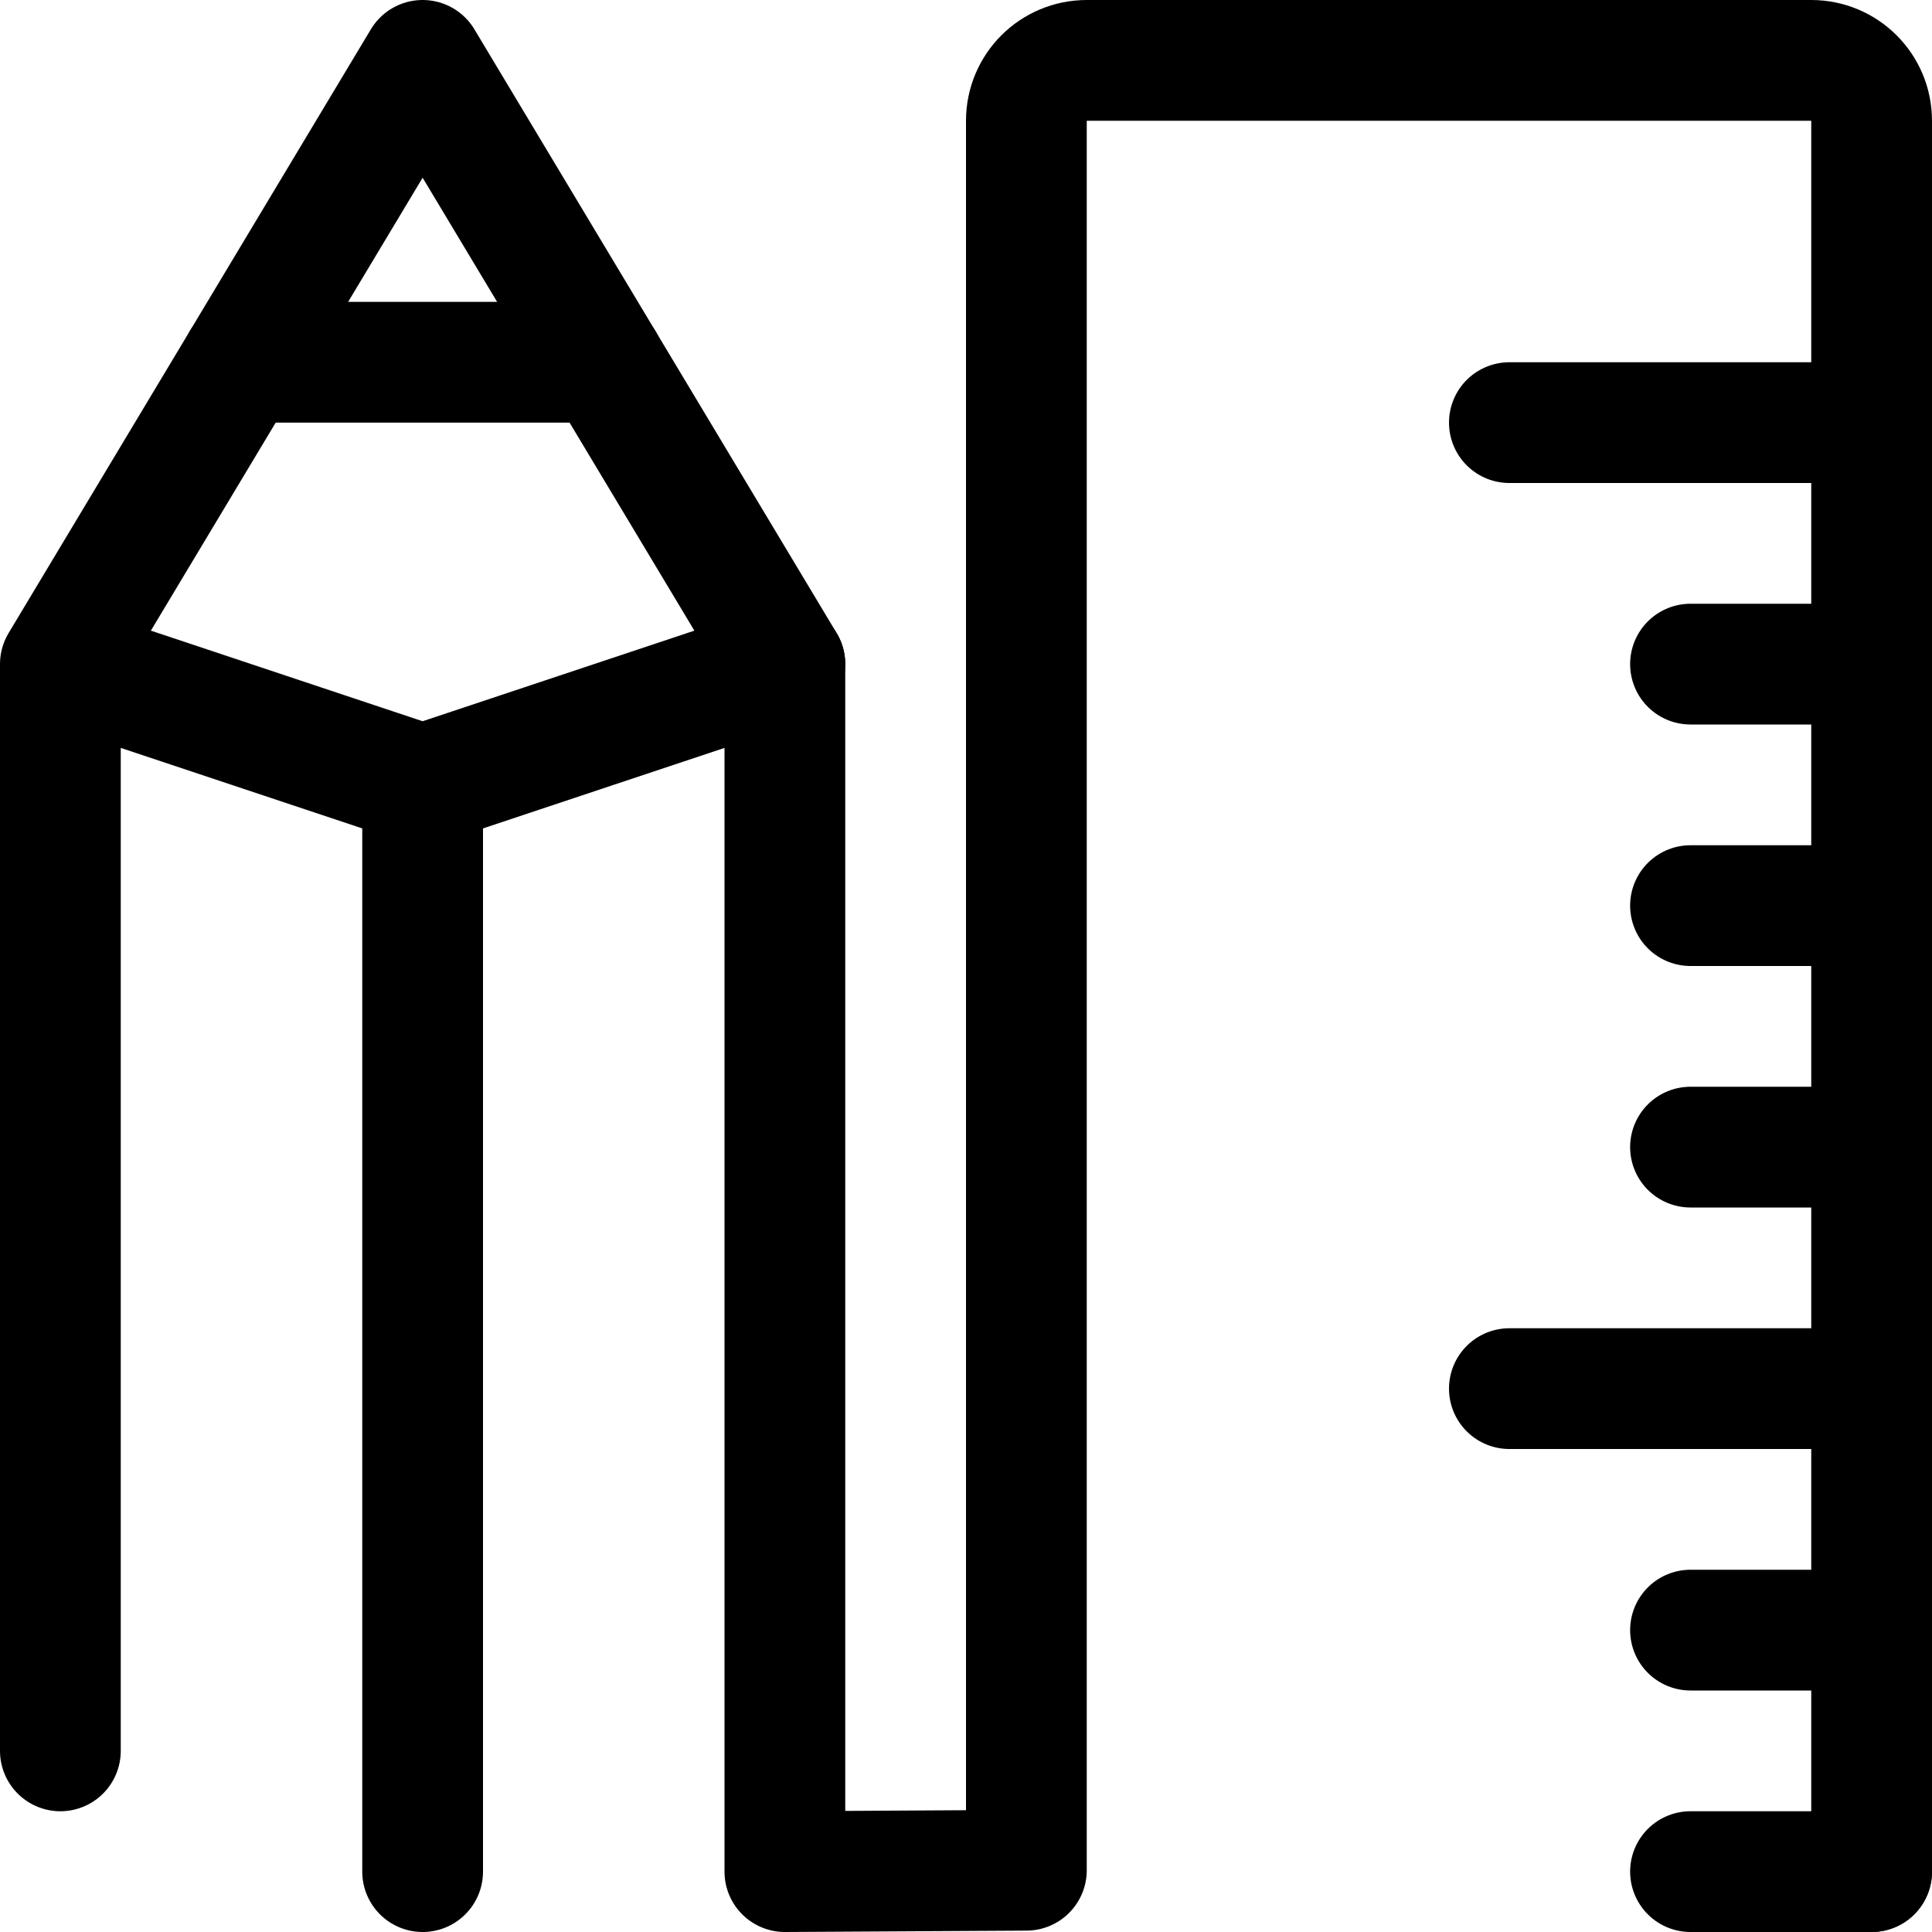 <?xml version="1.0" encoding="UTF-8" standalone="no"?>
<svg width="32px" height="32px" viewBox="0 0 32 32" version="1.1" xmlns="http://www.w3.org/2000/svg" xmlns:xlink="http://www.w3.org/1999/xlink">
    <!-- Generator: Sketch 3.8.3 (29802) - http://www.bohemiancoding.com/sketch -->
    <title>ruler-pencil</title>
    <desc>Created with Sketch.</desc>
    <defs></defs>
    <g id="Page-1" stroke="none" stroke-width="1" fill="none" fill-rule="evenodd" stroke-linecap="round" stroke-linejoin="round">
        <g id="ruler-pencil" stroke="#000000" stroke-width="2">
            <g transform="translate(1, 1)">
                <path d="M24,6 L30,6" id="Stroke-1"></path>
                <path d="M24,22 L30,22" id="Stroke-3"></path>
                <path d="M27,10 L30,10" id="Stroke-5"></path>
                <path d="M27,14 L30,14" id="Stroke-7"></path>
                <path d="M27,18 L30,18" id="Stroke-9"></path>
                <path d="M27,26 L30,26" id="Stroke-11"></path>
                <path d="M12,10 L12,30 L16,29.977 L16,1 C16,0.447 16.447,0 17,0 L29,0 C29.553,0 30,0.447 30,1 L30,30" id="Stroke-13"></path>
                <path d="M6,30 L6,12" id="Stroke-15"></path>
                <path d="M3,5 L9,5" id="Stroke-17"></path>
                <polyline id="Stroke-19" points="0 10 6 12 12 10 6 0 0 10 0 28"></polyline>
                <path d="M27,30 L30,30" id="Stroke-21"></path>
            </g>
        </g>
    </g>
</svg>